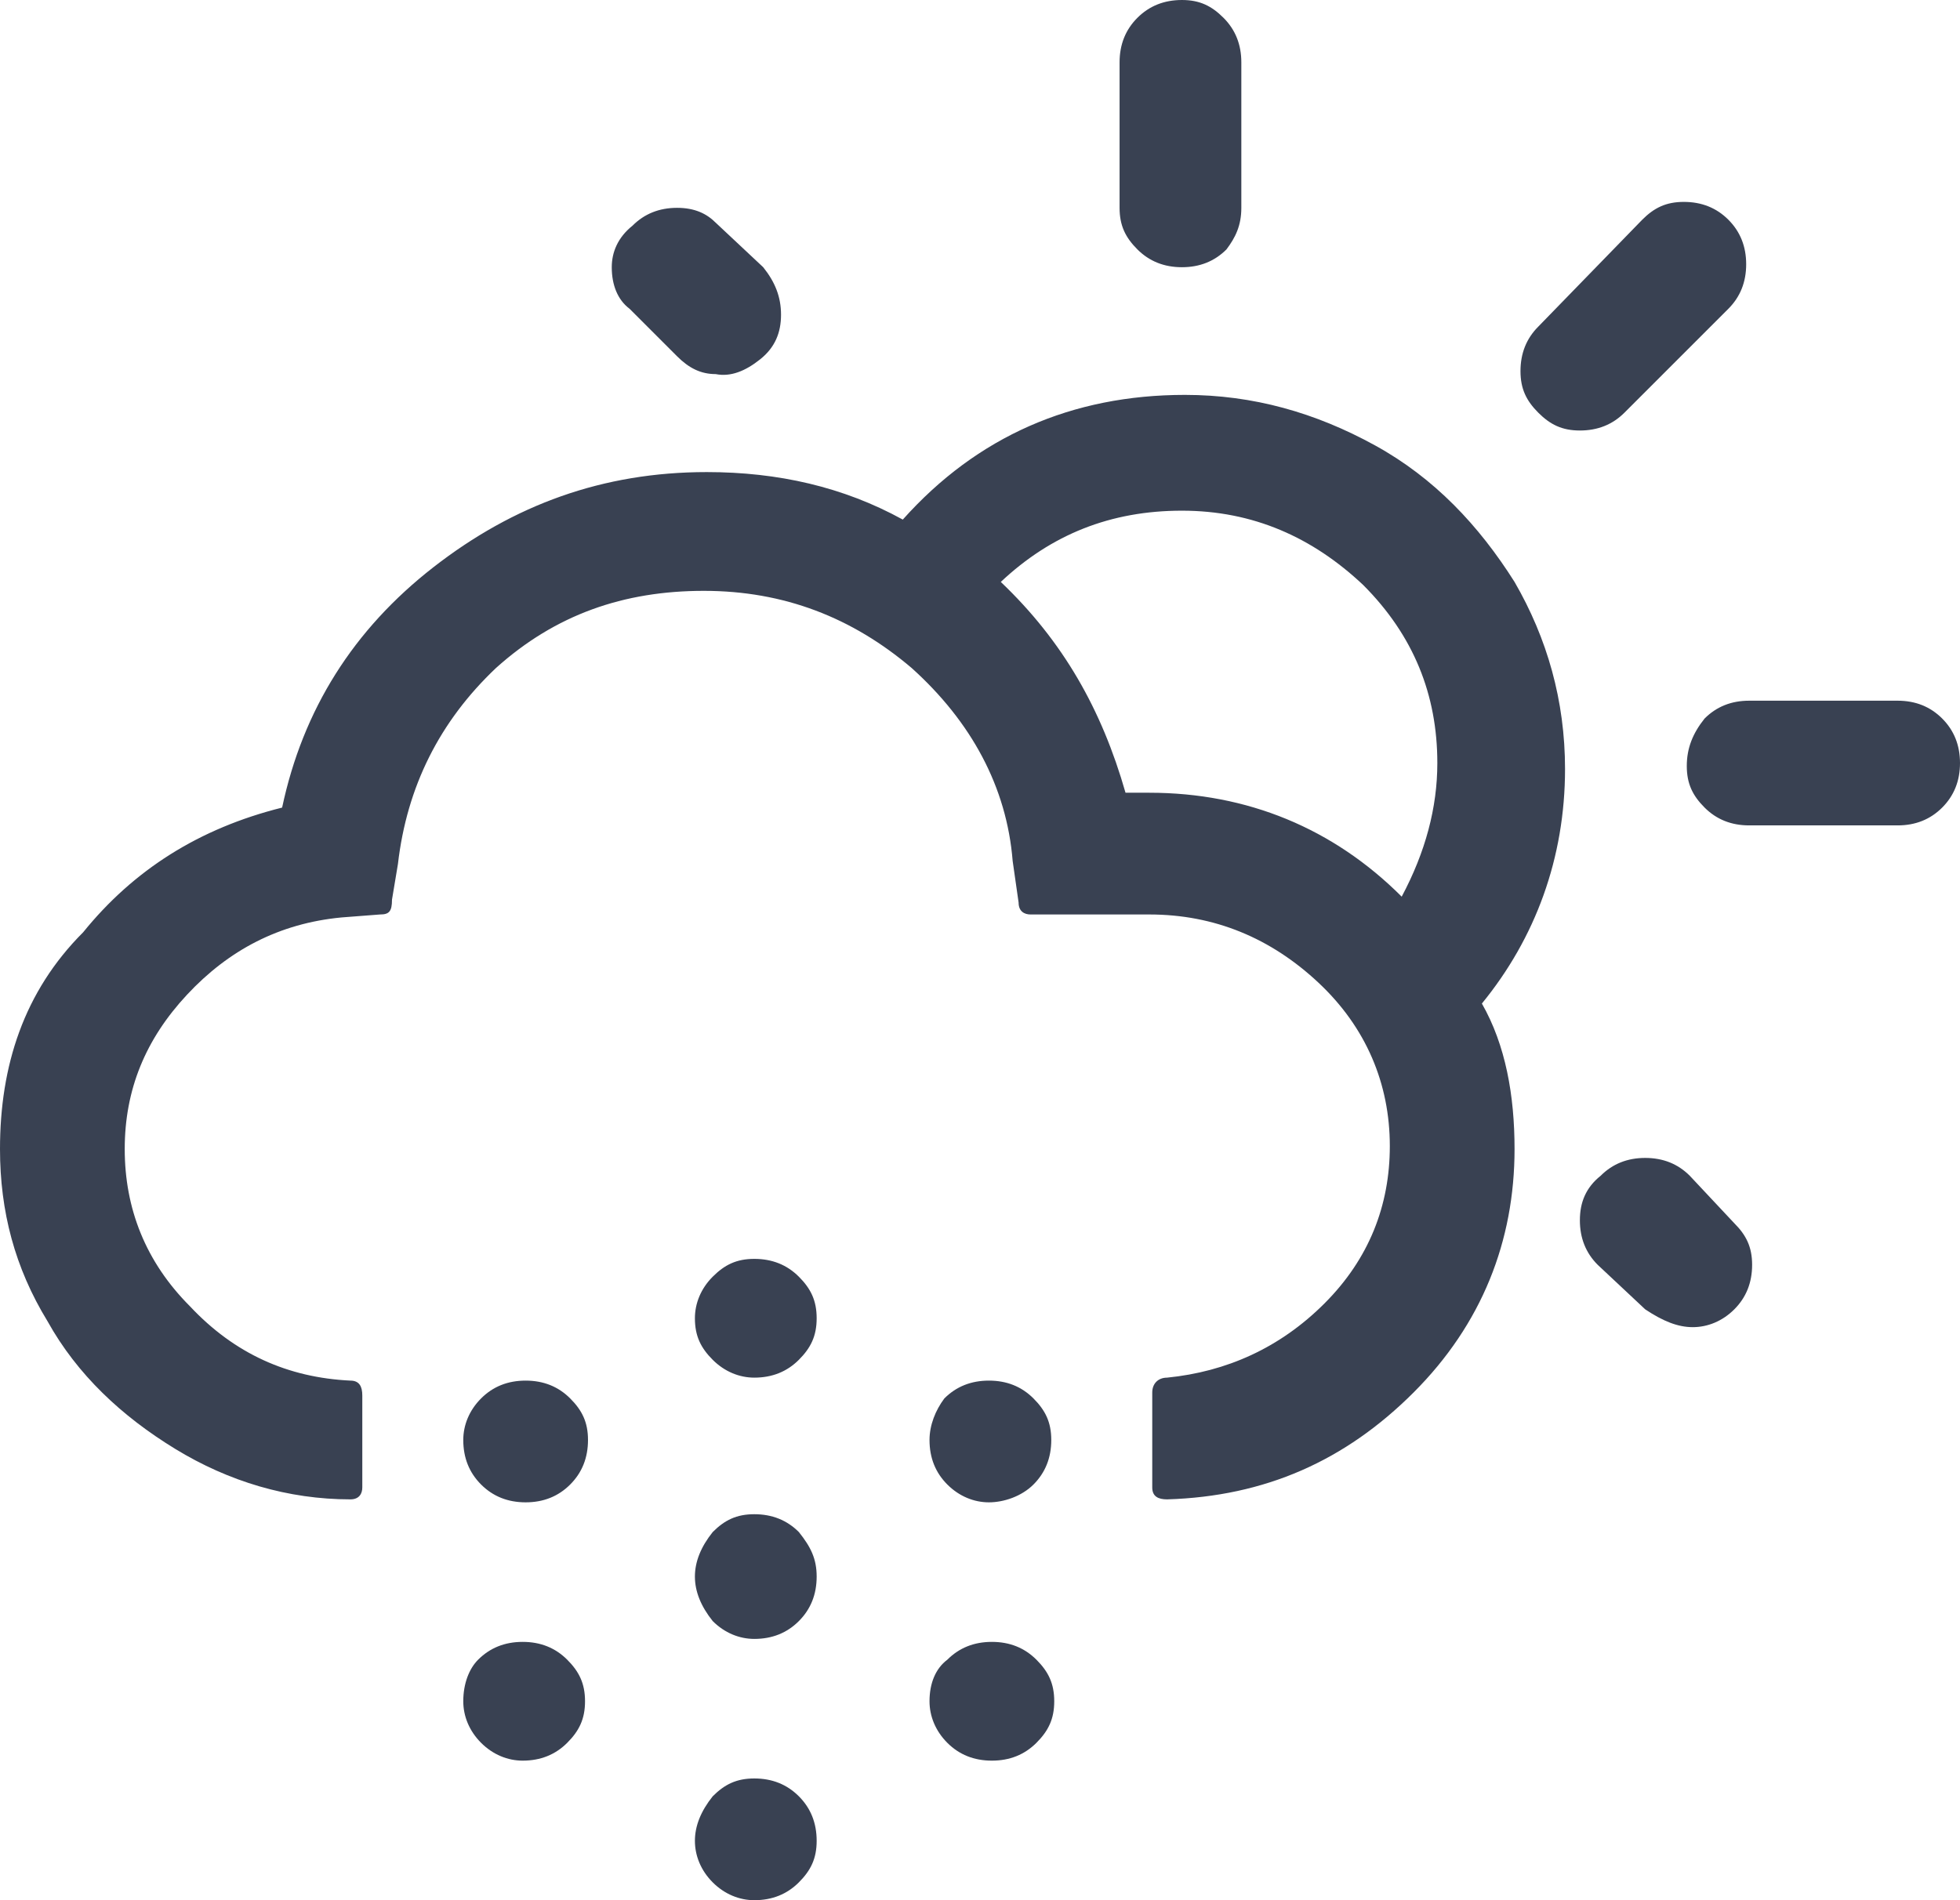 <?xml version="1.0" encoding="utf-8"?>
<!-- Generator: Adobe Illustrator 27.0.1, SVG Export Plug-In . SVG Version: 6.00 Build 0)  -->
<svg version="1.1" id="Layer_2_00000014597405115630527650000002451265151113926542_"
	 xmlns="http://www.w3.org/2000/svg" xmlns:xlink="http://www.w3.org/1999/xlink" x="0px" y="0px" viewBox="0 0 66 64"
	 style="enable-background:new 0 0 66 64;" xml:space="preserve">
<style type="text/css">
	.st0{fill:#394152;}
</style>
<g id="Layer_1-2">
	<path id="snow-day" class="st0" d="M0,38.7c0,2.1,0.5,4,1.6,5.8c1,1.8,2.5,3.2,4.3,4.3c1.8,1.1,3.8,1.7,5.9,1.7
		c0.3,0,0.4-0.2,0.4-0.4V47c0-0.3-0.1-0.5-0.4-0.5c-2.1-0.1-3.9-0.9-5.4-2.5c-1.5-1.5-2.2-3.3-2.2-5.3s0.7-3.7,2.1-5.2
		c1.4-1.5,3.1-2.4,5.2-2.6l1.3-0.1c0.3,0,0.4-0.1,0.4-0.5l0.2-1.2c0.3-2.6,1.4-4.8,3.3-6.6c2-1.8,4.3-2.6,7-2.6s5,0.9,7,2.6
		c2,1.8,3.2,4,3.4,6.5l0.2,1.4c0,0.3,0.2,0.4,0.4,0.4h4c2.2,0,4.1,0.8,5.7,2.3c1.6,1.5,2.4,3.4,2.4,5.5c0,2-0.7,3.8-2.2,5.3
		c-1.5,1.5-3.3,2.3-5.3,2.5c-0.3,0-0.5,0.2-0.5,0.5v3.2c0,0.3,0.2,0.4,0.5,0.4c3.3-0.1,6-1.3,8.3-3.6s3.4-5.1,3.4-8.2
		c0-1.8-0.3-3.5-1.1-4.9c1.8-2.2,2.8-4.9,2.8-7.9c0-2.3-0.6-4.4-1.7-6.3c-1.2-1.9-2.7-3.5-4.7-4.6c-2-1.1-4.1-1.7-6.4-1.7
		c-3.8,0-7,1.4-9.5,4.2c-2-1.1-4.2-1.6-6.6-1.6c-3.5,0-6.5,1.1-9.2,3.2c-2.7,2.1-4.4,4.8-5.1,8.1c-2.8,0.7-5,2.1-6.7,4.2
		C0.8,33.4,0,35.9,0,38.7L0,38.7z M15.6,48.5c0,0.6,0.2,1.1,0.6,1.5c0.4,0.4,0.9,0.6,1.5,0.6s1.1-0.2,1.5-0.6
		c0.4-0.4,0.6-0.9,0.6-1.5s-0.2-1-0.6-1.4c-0.4-0.4-0.9-0.6-1.5-0.6s-1.1,0.2-1.5,0.6C15.8,47.5,15.6,48,15.6,48.5z M15.6,57.3
		c0,0.5,0.2,1,0.6,1.4c0.4,0.4,0.9,0.6,1.4,0.6c0.6,0,1.1-0.2,1.5-0.6c0.4-0.4,0.6-0.8,0.6-1.4s-0.2-1-0.6-1.4s-0.9-0.6-1.5-0.6
		s-1.1,0.2-1.5,0.6C15.8,56.2,15.6,56.7,15.6,57.3L15.6,57.3z M20.6,9c0,0.6,0.2,1.1,0.6,1.4l1.6,1.6c0.4,0.4,0.8,0.6,1.3,0.6
		c0.5,0.1,1-0.1,1.5-0.5c0.5-0.4,0.7-0.9,0.7-1.5s-0.2-1.1-0.6-1.6l-1.6-1.5C23.8,7.2,23.4,7,22.8,7s-1.1,0.2-1.5,0.6
		C20.8,8,20.6,8.5,20.6,9z M23.4,53.1c0,0.5,0.2,1,0.6,1.5c0.4,0.4,0.9,0.6,1.4,0.6c0.6,0,1.1-0.2,1.5-0.6c0.4-0.4,0.6-0.9,0.6-1.5
		s-0.2-1-0.6-1.5c-0.4-0.4-0.9-0.6-1.5-0.6s-1,0.2-1.4,0.6C23.6,52.1,23.4,52.6,23.4,53.1z M23.4,44.4c0,0.6,0.2,1,0.6,1.4
		c0.4,0.4,0.9,0.6,1.4,0.6c0.6,0,1.1-0.2,1.5-0.6c0.4-0.4,0.6-0.8,0.6-1.4s-0.2-1-0.6-1.4c-0.4-0.4-0.9-0.6-1.5-0.6s-1,0.2-1.4,0.6
		C23.6,43.4,23.4,43.9,23.4,44.4L23.4,44.4z M23.4,62c0,0.5,0.2,1,0.6,1.4c0.4,0.4,0.9,0.6,1.4,0.6c0.6,0,1.1-0.2,1.5-0.6
		c0.4-0.4,0.6-0.8,0.6-1.4s-0.2-1.1-0.6-1.5c-0.4-0.4-0.9-0.6-1.5-0.6s-1,0.2-1.4,0.6C23.6,61,23.4,61.5,23.4,62z M31.3,48.5
		c0,0.6,0.2,1.1,0.6,1.5c0.4,0.4,0.9,0.6,1.4,0.6s1.1-0.2,1.5-0.6c0.4-0.4,0.6-0.9,0.6-1.5s-0.2-1-0.6-1.4c-0.4-0.4-0.9-0.6-1.5-0.6
		s-1.1,0.2-1.5,0.6C31.5,47.5,31.3,48,31.3,48.5z M31.3,57.3c0,0.5,0.2,1,0.6,1.4c0.4,0.4,0.9,0.6,1.5,0.6c0.6,0,1.1-0.2,1.5-0.6
		c0.4-0.4,0.6-0.8,0.6-1.4s-0.2-1-0.6-1.4s-0.9-0.6-1.5-0.6s-1.1,0.2-1.5,0.6C31.5,56.2,31.3,56.7,31.3,57.3L31.3,57.3z M33.7,19.6
		c1.7-1.6,3.7-2.4,6.1-2.4s4.4,0.9,6.1,2.5c1.7,1.7,2.5,3.7,2.5,6c0,1.5-0.4,3-1.2,4.5c-2.3-2.3-5.2-3.5-8.5-3.5h-0.8
		C37.1,23.9,35.8,21.6,33.7,19.6L33.7,19.6z M37.7,7c0,0.6,0.2,1,0.6,1.4C38.7,8.8,39.2,9,39.8,9s1.1-0.2,1.5-0.6
		C41.6,8,41.8,7.6,41.8,7V2.1c0-0.6-0.2-1.1-0.6-1.5S40.4,0,39.8,0s-1.1,0.2-1.5,0.6s-0.6,0.9-0.6,1.5L37.7,7L37.7,7L37.7,7z
		 M51.2,12.5c0,0.6,0.2,1,0.6,1.4c0.4,0.4,0.8,0.6,1.4,0.6s1.1-0.2,1.5-0.6l3.5-3.5c0.4-0.4,0.6-0.9,0.6-1.5s-0.2-1.1-0.6-1.5
		s-0.9-0.6-1.5-0.6s-1,0.2-1.4,0.6L51.8,11C51.4,11.4,51.2,11.9,51.2,12.5L51.2,12.5z M53.2,41.1c0,0.6,0.2,1.1,0.6,1.5l1.6,1.5
		c0.6,0.4,1.1,0.6,1.6,0.6c0.5,0,1-0.2,1.4-0.6c0.4-0.4,0.6-0.9,0.6-1.5s-0.2-1-0.6-1.4l-1.5-1.6c-0.4-0.4-0.9-0.6-1.5-0.6
		s-1.1,0.2-1.5,0.6C53.4,40,53.2,40.5,53.2,41.1L53.2,41.1z M56.8,25.8c0,0.6,0.2,1,0.6,1.4c0.4,0.4,0.9,0.6,1.5,0.6h5
		c0.6,0,1.1-0.2,1.5-0.6c0.4-0.4,0.6-0.9,0.6-1.5s-0.2-1.1-0.6-1.5c-0.4-0.4-0.9-0.6-1.5-0.6h-5c-0.6,0-1.1,0.2-1.5,0.6
		C57,24.7,56.8,25.2,56.8,25.8L56.8,25.8z"/>
</g>
</svg>

